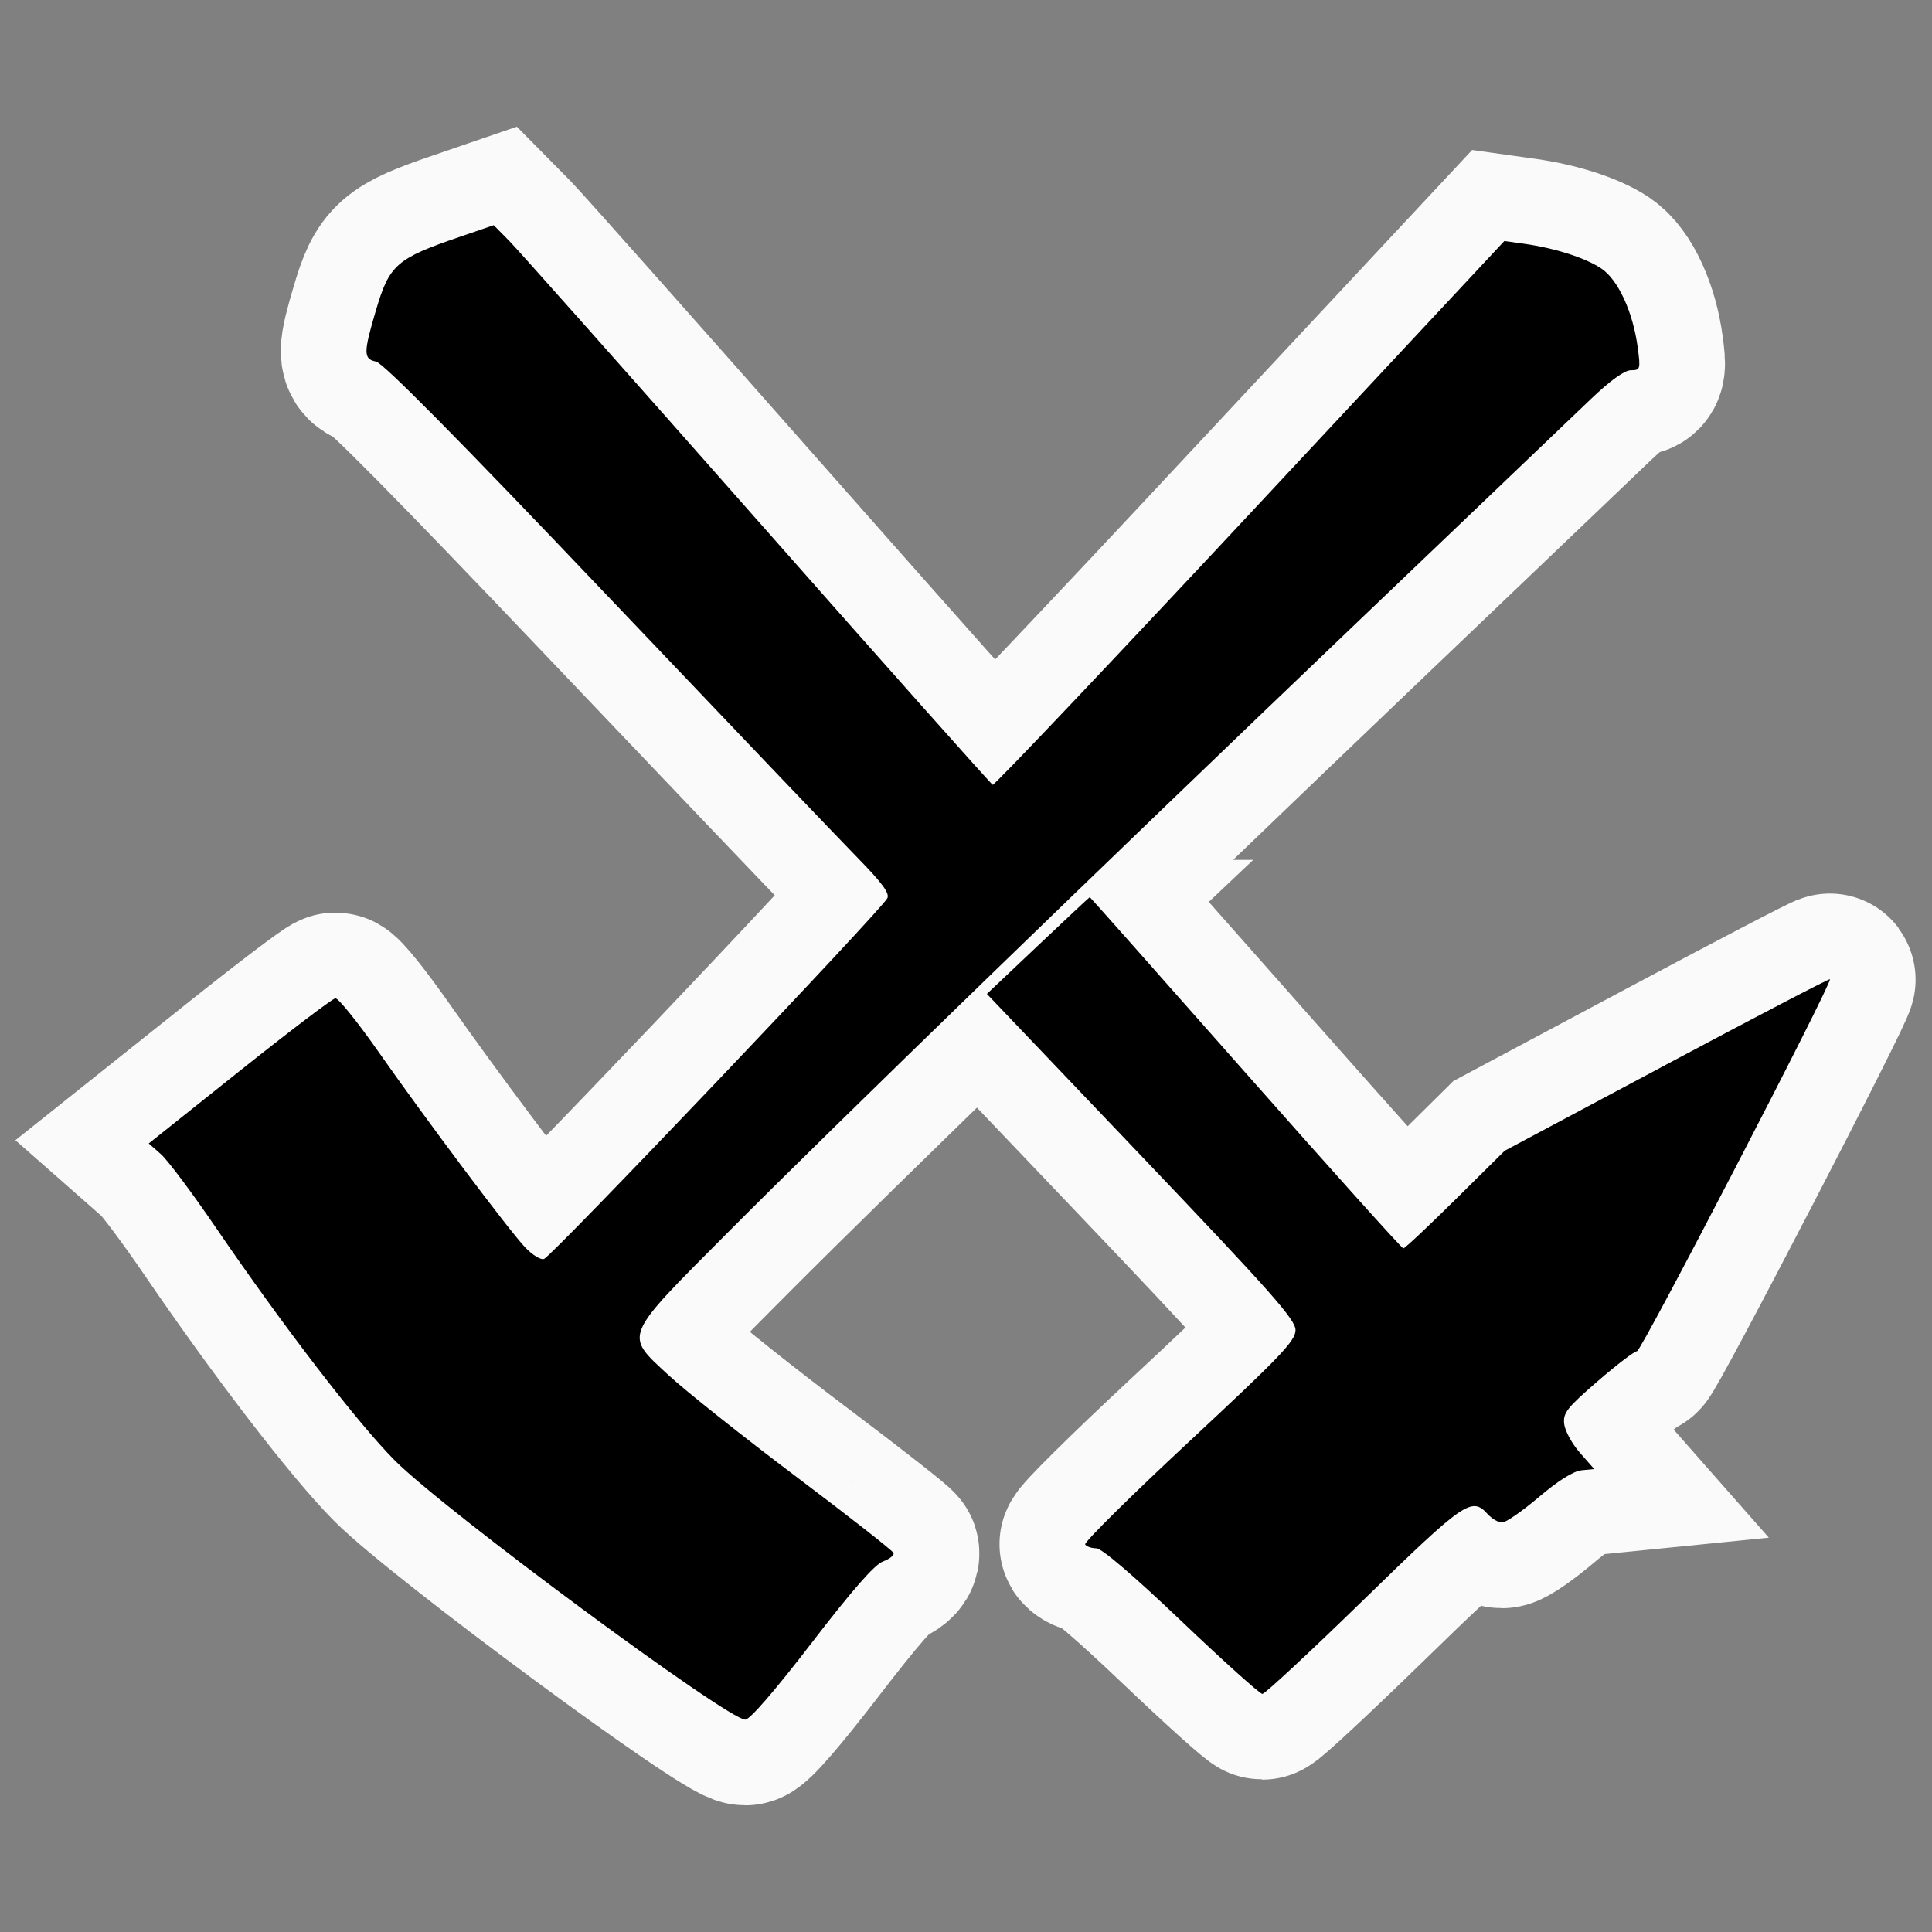 <?xml version="1.0" encoding="UTF-8" standalone="no"?>
<!-- Created with Inkscape (http://www.inkscape.org/) -->

<svg
   xmlns:dc="http://purl.org/dc/elements/1.1/"
   xmlns:cc="http://creativecommons.org/ns#"
   xmlns:rdf="http://www.w3.org/1999/02/22-rdf-syntax-ns#"
   xmlns:svg="http://www.w3.org/2000/svg"
   xmlns="http://www.w3.org/2000/svg"
   xmlns:sodipodi="http://sodipodi.sourceforge.net/DTD/sodipodi-0.dtd"
   xmlns:inkscape="http://www.inkscape.org/namespaces/inkscape"
   version="1.0"
   width="430"
   height="430"
   id="svg2"
   sodipodi:version="0.32"
   inkscape:version="0.92.3 (2405546, 2018-03-11)"
   sodipodi:docname="historic_mine.svg"
   inkscape:output_extension="org.inkscape.output.svg.inkscape">
  <rect width="100%" height="100%" fill="#808080" stroke="none"/>
  <sodipodi:namedview
     inkscape:window-height="987"
     inkscape:window-width="1680"
     inkscape:pageshadow="2"
     inkscape:pageopacity="0.0"
     guidetolerance="10.0"
     gridtolerance="10.0"
     objecttolerance="10.0"
     borderopacity="1.0"
     bordercolor="#666666"
     pagecolor="#ffffff"
     id="base"
     inkscape:zoom="0.70807368"
     inkscape:cx="70.220143"
     inkscape:cy="387.14826"
     inkscape:window-x="-8"
     inkscape:window-y="-8"
     inkscape:current-layer="svg2"
     showgrid="false"
     inkscape:window-maximized="1"
     inkscape:pagecheckerboard="true" />
  <defs
     id="defs4" />
  <path
     inkscape:connector-curvature="0"
     d="m 102.26,52.737 c -14.032,4.811 -15.587,6.176 -18.584,16.317 -2.811,9.511 -2.809,10.838 0.011,11.421 1.616,0.334 18.301,17.212 50.917,51.505 26.682,28.055 51.929,54.499 56.103,58.765 5.688,5.813 7.383,8.12 6.766,9.206 -1.746,3.072 -74.528,79.535 -76.384,80.247 -0.721,0.277 -2.621,-0.888 -4.222,-2.589 -3.688,-3.916 -21.765,-28.03 -32.695,-43.612 -4.598,-6.555 -8.882,-11.87 -9.521,-11.811 -0.639,0.059 -10.248,7.352 -21.353,16.208 l -20.191,16.102 2.708,2.384 c 1.489,1.311 6.952,8.605 12.139,16.208 15.1,22.134 31.695,43.728 39.967,52.007 11.189,11.198 74.001,57.638 77.958,57.638 1.018,0 6.693,-6.563 14.782,-17.097 8.972,-11.684 13.987,-17.413 15.837,-18.096 1.489,-0.549 2.562,-1.406 2.384,-1.903 -0.178,-0.497 -9.978,-8.173 -21.776,-17.057 -11.799,-8.884 -24.54,-19.017 -28.314,-22.517 -9.905,-9.186 -10.364,-8.086 13.251,-31.807 23.707,-23.814 82.801,-81.1 141.392,-137.065 24.122,-23.041 46.893,-44.794 50.604,-48.341 4.334,-4.143 7.531,-6.448 8.942,-6.448 2.097,0 2.166,-0.225 1.535,-4.985 -1.055,-7.954 -4.347,-15.122 -8.105,-17.65 -3.535,-2.378 -10.34,-4.554 -17.261,-5.52 l -4.329,-0.604 -56.61,60.648 c -31.136,33.356 -56.905,60.528 -57.265,60.383 -0.36,-0.146 -23.936,-26.651 -52.39,-58.901 C 140.098,83.523 115.258,55.558 113.352,53.629 l -3.465,-3.507 z m 128.772,157.706 -11.382,10.768 34.344,36.029 c 28.988,30.411 34.344,36.46 34.344,38.795 0,2.387 -3.248,5.791 -23.671,24.81 -13.019,12.124 -23.434,22.428 -23.144,22.897 0.29,0.469 1.401,0.853 2.469,0.853 1.211,0 8.347,6.104 18.948,16.208 9.354,8.915 17.465,16.208 18.026,16.208 0.561,0 10.71,-9.439 22.553,-20.975 22.462,-21.88 24.035,-22.968 27.564,-19.069 0.949,1.049 2.41,1.901 3.246,1.894 0.836,-0.007 4.519,-2.562 8.184,-5.677 4.252,-3.615 7.684,-5.767 9.485,-5.946 l 2.823,-0.282 -3.179,-3.61 c -1.748,-1.985 -3.325,-4.868 -3.504,-6.405 -0.287,-2.465 0.588,-3.586 7.421,-9.5 4.26,-3.688 8.219,-6.709 8.797,-6.714 0.952,-0.009 43.487,-82.035 42.925,-82.779 -0.131,-0.174 -16.472,8.343 -36.312,18.927 l -36.073,19.244 -10.979,10.868 c -6.038,5.977 -11.25,10.868 -11.58,10.868 -0.331,0 -16.136,-17.591 -35.123,-39.091 -18.987,-21.5 -34.584,-39.09 -34.661,-39.09 -0.077,3.8e-4 -5.261,4.846 -11.521,10.768 z"
     style="fill:#000000;fill-opacity:1;stroke:#fafafa;stroke-width:38.137;stroke-miterlimit:4;stroke-dasharray:none;stroke-opacity:1"
     id="path1935-3" />
  <path
     d="m 102.26,52.737 c -14.032,4.811 -15.587,6.176 -18.584,16.317 -2.811,9.511 -2.809,10.838 0.011,11.421 1.616,0.334 18.301,17.212 50.917,51.505 26.682,28.055 51.929,54.499 56.103,58.765 5.688,5.813 7.383,8.12 6.766,9.206 -1.746,3.072 -74.528,79.535 -76.384,80.247 -0.721,0.277 -2.621,-0.888 -4.222,-2.589 -3.688,-3.916 -21.765,-28.03 -32.695,-43.612 -4.598,-6.555 -8.882,-11.87 -9.521,-11.811 -0.639,0.059 -10.248,7.352 -21.353,16.208 l -20.191,16.102 2.708,2.384 c 1.489,1.311 6.952,8.605 12.139,16.208 15.1,22.134 31.695,43.728 39.967,52.007 11.189,11.198 74.001,57.638 77.958,57.638 1.018,0 6.693,-6.563 14.782,-17.097 8.972,-11.684 13.987,-17.413 15.837,-18.096 1.489,-0.549 2.562,-1.406 2.384,-1.903 -0.178,-0.497 -9.978,-8.173 -21.776,-17.057 -11.799,-8.884 -24.54,-19.017 -28.314,-22.517 -9.905,-9.186 -10.364,-8.086 13.251,-31.807 23.707,-23.814 82.801,-81.1 141.392,-137.065 24.122,-23.041 46.893,-44.794 50.604,-48.341 4.334,-4.143 7.531,-6.448 8.942,-6.448 2.097,0 2.166,-0.225 1.535,-4.985 -1.055,-7.954 -4.347,-15.122 -8.105,-17.65 -3.535,-2.378 -10.34,-4.554 -17.261,-5.52 l -4.329,-0.604 -56.61,60.648 c -31.136,33.356 -56.905,60.528 -57.265,60.383 -0.36,-0.146 -23.936,-26.651 -52.39,-58.901 C 140.098,83.523 115.258,55.558 113.352,53.629 l -3.465,-3.507 z m 128.772,157.706 -11.382,10.768 34.344,36.029 c 28.988,30.411 34.344,36.46 34.344,38.795 0,2.387 -3.248,5.791 -23.671,24.81 -13.019,12.124 -23.434,22.428 -23.144,22.897 0.29,0.469 1.401,0.853 2.469,0.853 1.211,0 8.347,6.104 18.948,16.208 9.354,8.915 17.465,16.208 18.026,16.208 0.561,0 10.71,-9.439 22.553,-20.975 22.462,-21.88 24.035,-22.968 27.564,-19.069 0.949,1.049 2.41,1.901 3.246,1.894 0.836,-0.007 4.519,-2.562 8.184,-5.677 4.252,-3.615 7.684,-5.767 9.485,-5.946 l 2.823,-0.282 -3.179,-3.61 c -1.748,-1.985 -3.325,-4.868 -3.504,-6.405 -0.287,-2.465 0.588,-3.586 7.421,-9.5 4.26,-3.688 8.219,-6.709 8.797,-6.714 0.952,-0.009 43.487,-82.035 42.925,-82.779 -0.131,-0.174 -16.472,8.343 -36.312,18.927 l -36.073,19.244 -10.979,10.868 c -6.038,5.977 -11.25,10.868 -11.58,10.868 -0.331,0 -16.136,-17.591 -35.123,-39.091 -18.987,-21.5 -34.584,-39.09 -34.661,-39.09 -0.077,3.8e-4 -5.261,4.846 -11.521,10.768 z"
     style="fill:#000000;fill-opacity:1;stroke-width:0.953"
     id="path1935"
     inkscape:connector-curvature="0" />
</svg>

